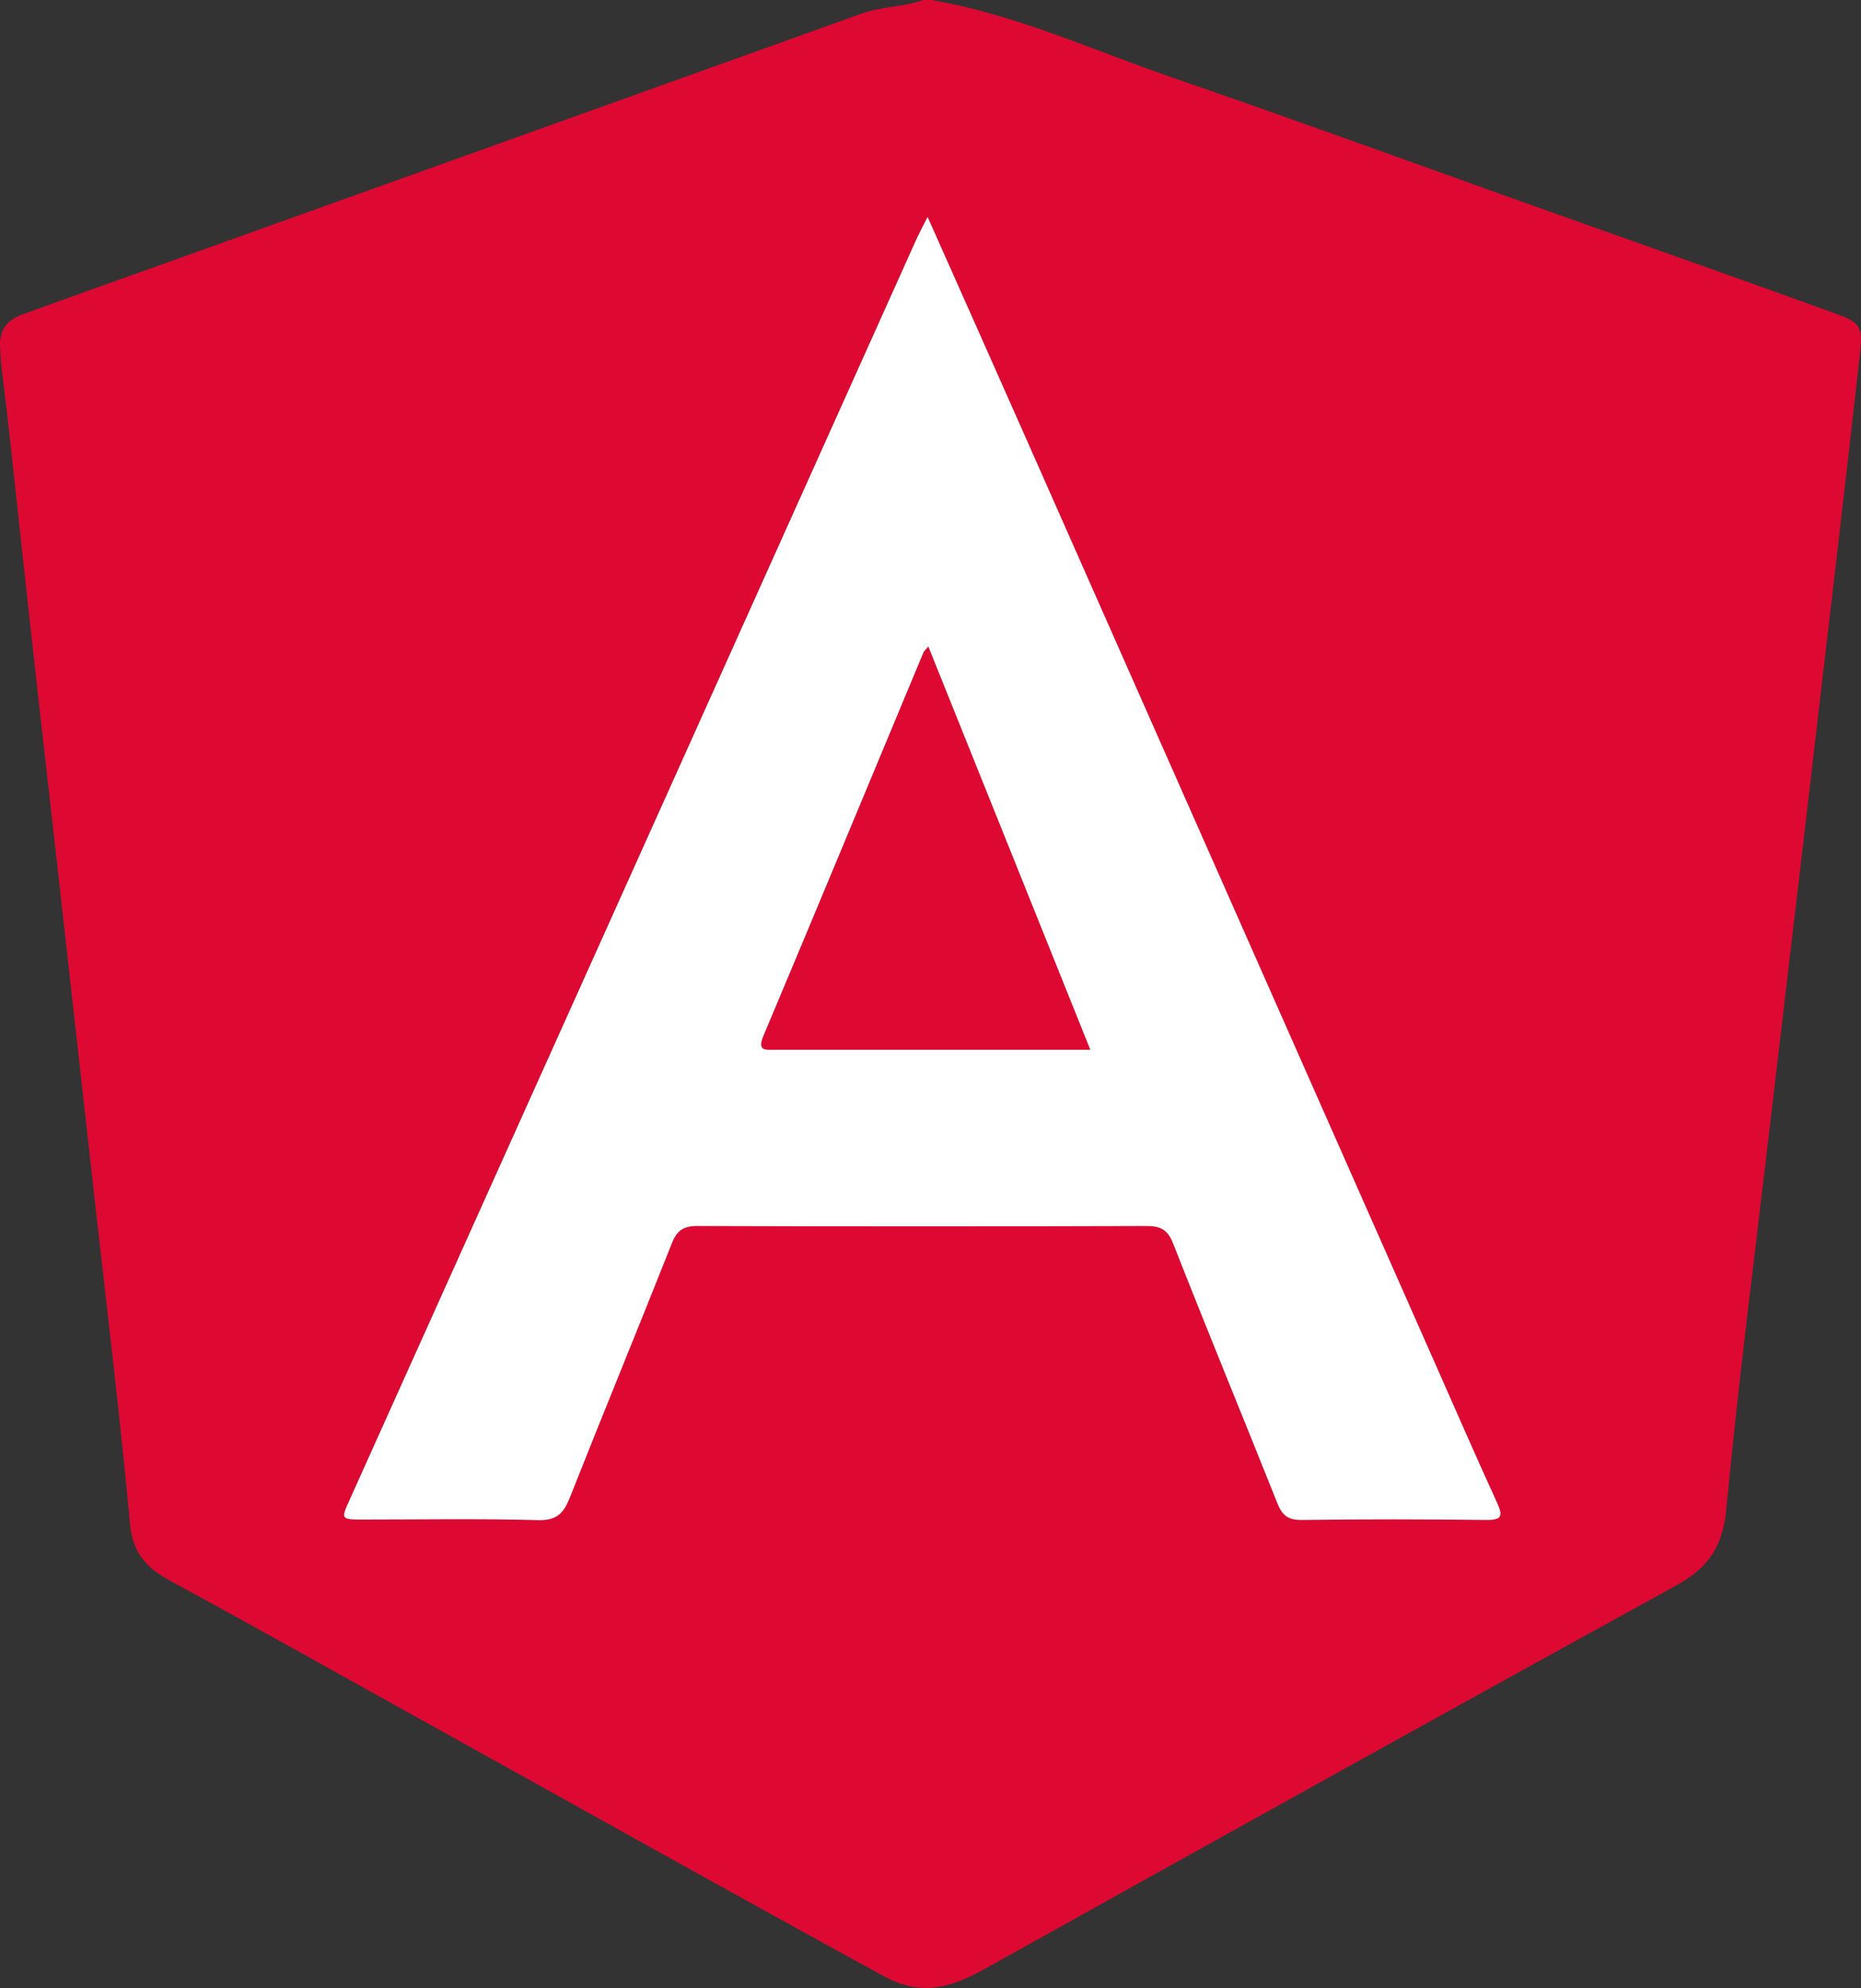 <?xml version="1.0" encoding="UTF-8"?>
<svg id="Capa_2" data-name="Capa 2" xmlns="http://www.w3.org/2000/svg" viewBox="0 0 221.61 236.69">
  <rect x="0" y="0" width="221.61" height="236.69" fill="#333333" stroke="none"/>
  <defs>
    <style>
      .cls-1 {
        fill: #fff;
      }

      .cls-1, .cls-2 {
        stroke-width: 0px;
      }

      .cls-2 {
        fill: #dd0932;
      }
    </style>
  </defs>
  <g id="Capa_1-2" data-name="Capa 1">
    <g>
      <g>
        <path class="cls-2" d="m218.56,37.33c-13.19-4.79-26.44-9.42-39.66-14.15-13.07-4.68-26.12-9.41-39.25-13.93-9.53-3.28-18.75-7.55-28.78-9.25h-.93c-2.37.85-4.92.76-7.31,1.61-28.24,10.13-56.48,20.25-84.72,30.36-5.08,1.82-10.17,3.61-15.24,5.47-1.99.73-2.81,1.99-2.65,4.03.05.69.06,1.38.14,2.07.77,6.19,1.43,12.4,2.1,18.61,1.55,14.4,3.19,28.8,4.82,43.19,1.5,13.25,2.95,26.5,4.45,39.75,1.37,12.1,2.82,24.19,3.95,36.31.33,3.53,1.99,5.29,4.84,6.83,10.37,5.62,20.65,11.42,30.97,17.14,18.01,9.99,35.95,20.07,54.03,29.94,2.3,1.25,4.73,1.75,7.44,1.03,2.09-.55,3.9-1.59,5.71-2.6,27.01-15.06,54.04-30.09,81.13-44.98,3.93-2.16,5.56-4.73,5.97-9.1,1.46-15.34,3.44-30.63,5.23-45.94,1.6-13.7,3.25-27.4,4.84-41.1,1.94-16.77,3.96-33.52,5.82-50.29.38-3.39.19-3.89-2.91-5.01Zm-41.58,143.61c-7.32-.09-14.65-.09-21.98,0-1.59.02-2.31-.54-2.88-1.95-4.12-10.32-8.36-20.59-12.42-30.94-.66-1.69-1.52-2.12-3.2-2.11-17.81.05-35.63.05-53.44,0-1.63,0-2.44.49-3.05,2.02-4.01,10.12-8.16,20.19-12.16,30.31-.74,1.87-1.55,2.76-3.79,2.7-6.94-.19-13.88-.06-20.82-.07-2.65,0-2.66-.02-1.63-2.32,12.53-27.84,25.06-55.69,37.58-83.53,9.97-22.18,19.94-44.36,29.91-66.54.34-.75.74-1.47,1.35-2.69,3.96,8.9,7.71,17.3,11.43,25.71,16.45,37.19,32.9,74.38,49.35,111.57,2.33,5.26,4.62,10.54,7.02,15.77.71,1.54.63,2.08-1.28,2.06Z"/>
        <path class="cls-2" d="m109.97,77.67c-6.35,15.22-12.66,30.46-19.06,45.66-.78,1.86.24,1.66,1.4,1.66,9.57,0,19.13,0,28.7,0,2.84,0,5.68,0,8.84,0-6.47-16.1-12.84-31.96-19.29-48.01-.4.46-.53.56-.58.69Z"/>
      </g>
      <path class="cls-1" d="m171.24,163.11c-16.45-37.19-32.89-74.38-49.35-111.57-3.72-8.41-7.47-16.81-11.43-25.71-.62,1.22-1.01,1.94-1.35,2.69-9.97,22.18-19.94,44.36-29.91,66.54-12.52,27.85-25.06,55.69-37.58,83.53-1.04,2.3-1.02,2.32,1.63,2.32,6.94,0,13.88-.12,20.82.07,2.24.06,3.05-.83,3.79-2.69,4-10.12,8.15-20.19,12.16-30.31.61-1.53,1.42-2.03,3.05-2.02,17.81.06,35.63.06,53.44,0,1.69,0,2.54.42,3.2,2.11,4.06,10.34,8.3,20.62,12.42,30.94.56,1.41,1.28,1.97,2.88,1.95,7.32-.1,14.65-.09,21.98,0,1.91.02,1.98-.52,1.28-2.06-2.4-5.23-4.69-10.51-7.02-15.77Zm-50.23-38.13c-9.57,0-19.13,0-28.7,0-1.16,0-2.18.2-1.4-1.66,6.4-15.2,12.71-30.44,19.06-45.66.05-.13.19-.23.58-.69,6.45,16.05,12.82,31.91,19.29,48.01h-8.84Z"/>
    </g>
  </g>
</svg>